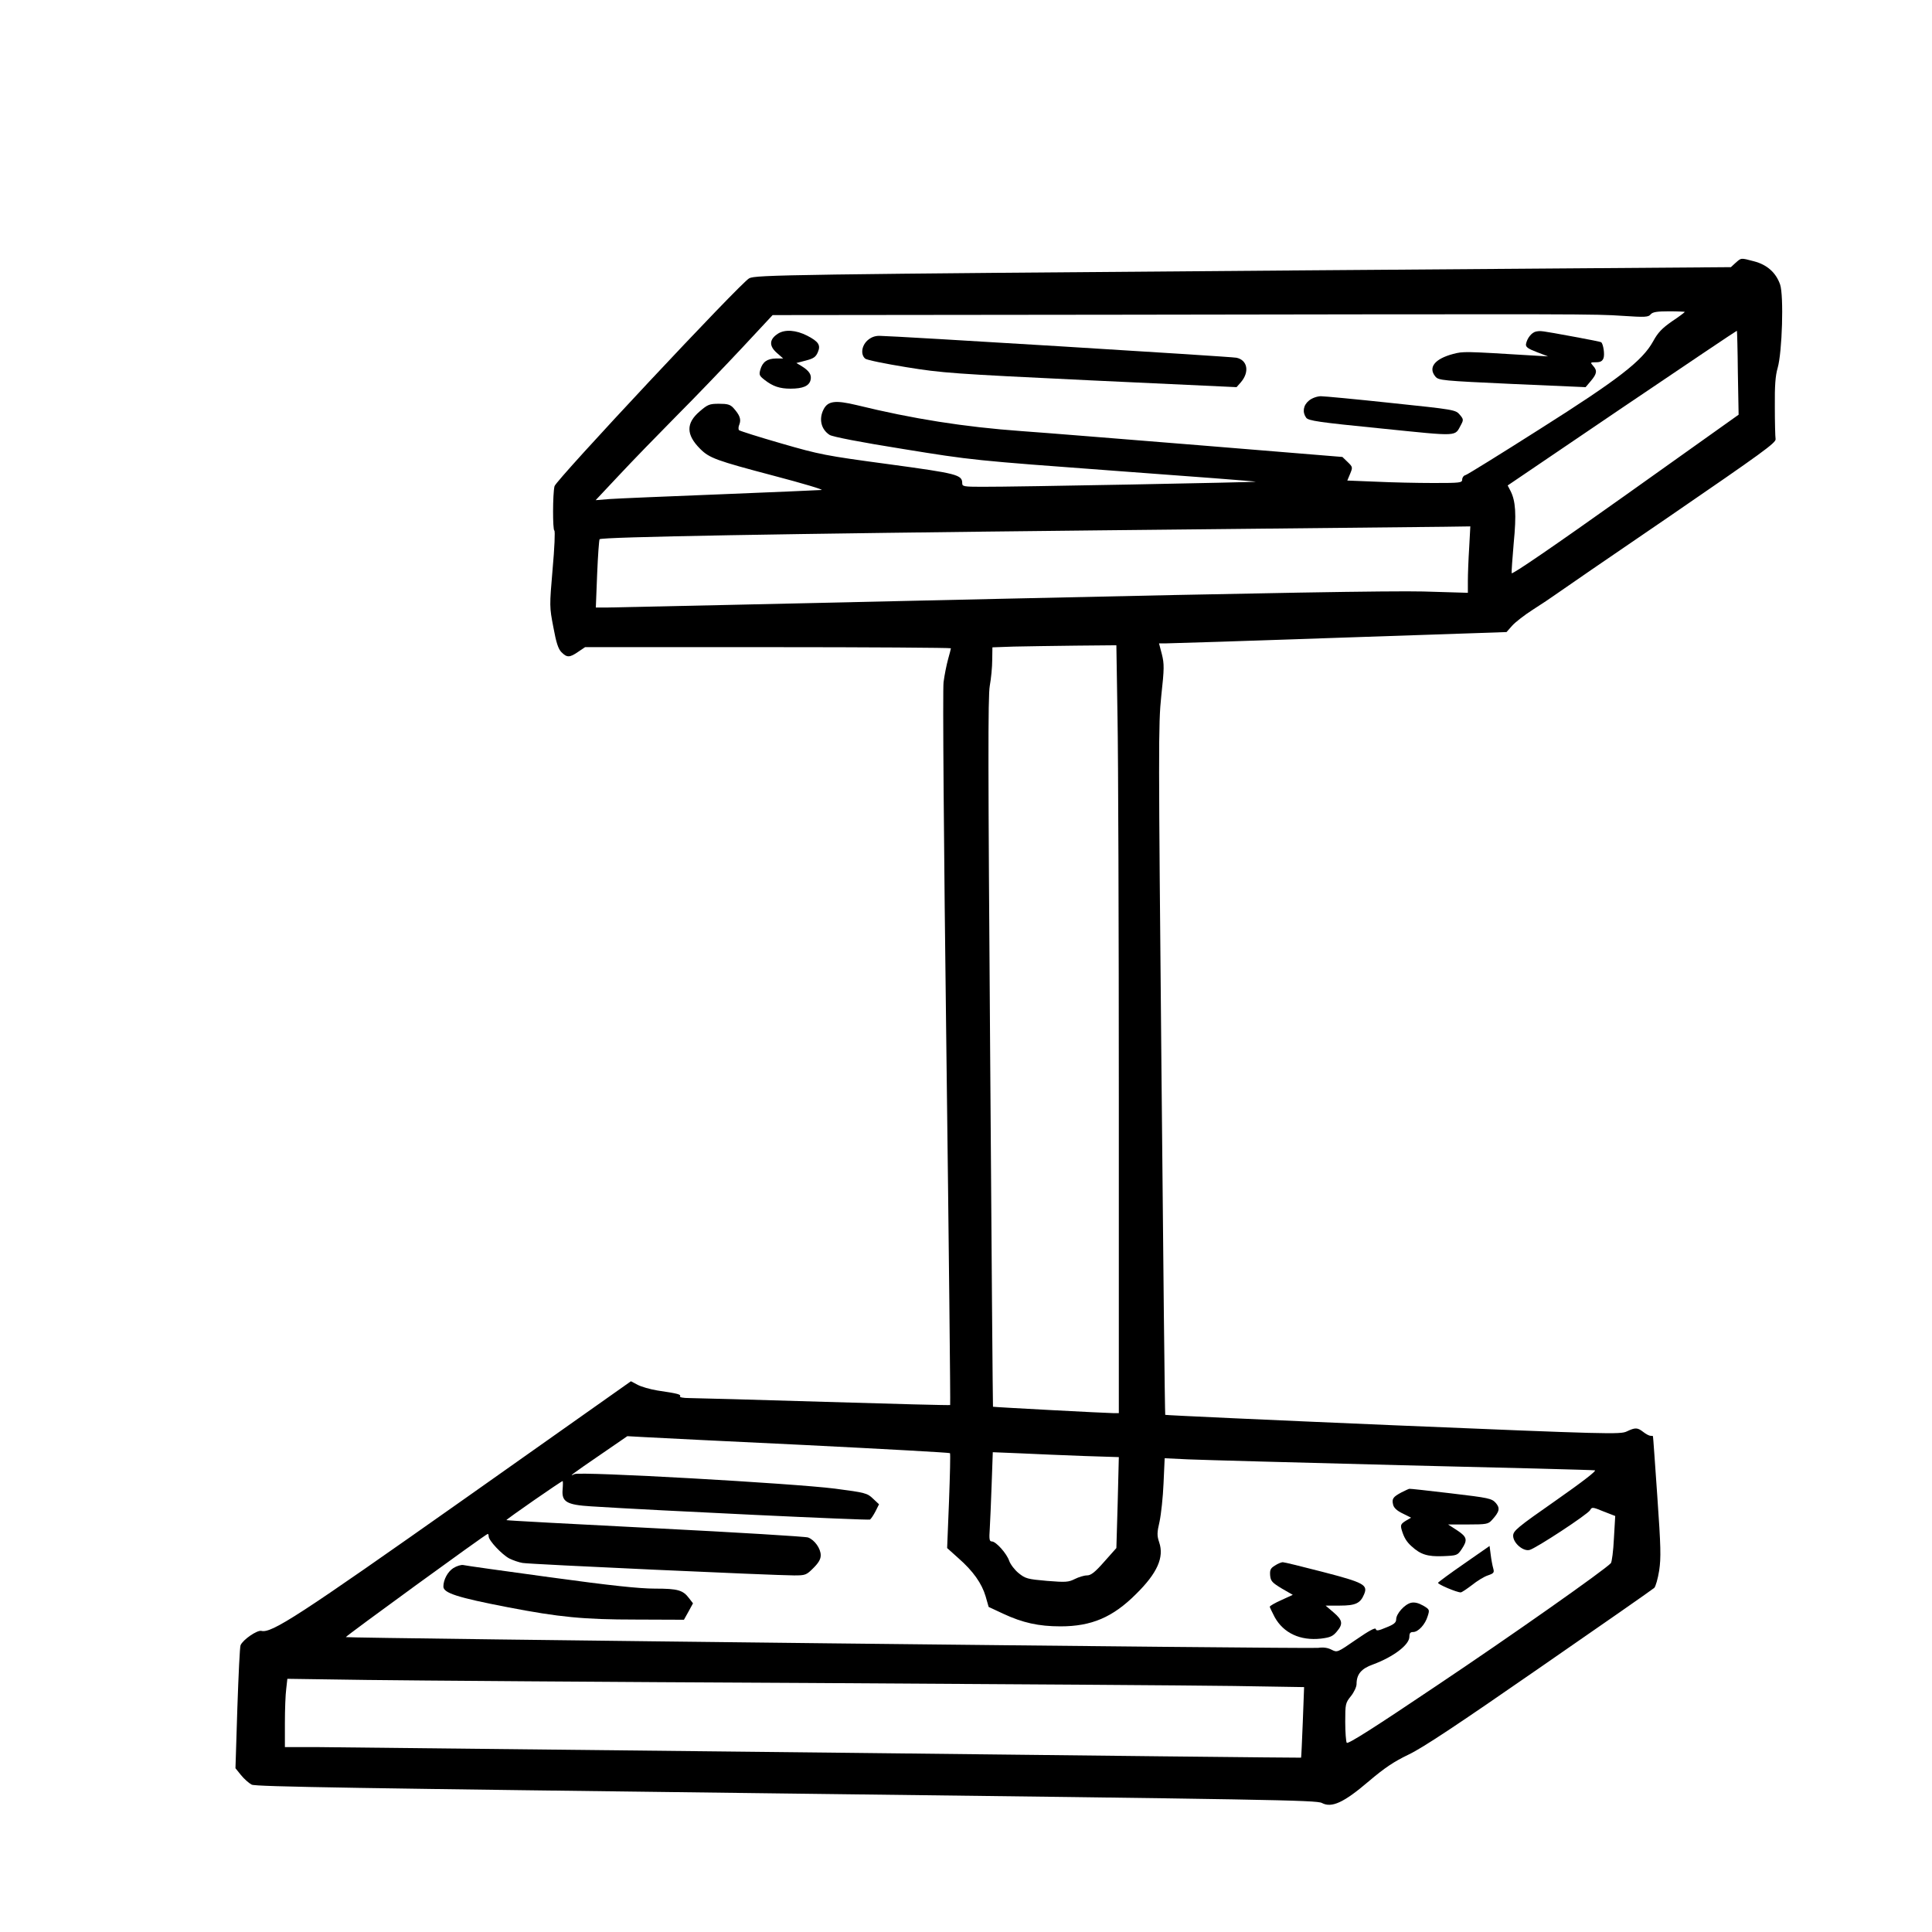 <?xml version="1.0" standalone="no"?>
<!DOCTYPE svg PUBLIC "-//W3C//DTD SVG 20010904//EN"
 "http://www.w3.org/TR/2001/REC-SVG-20010904/DTD/svg10.dtd">
<svg version="1.0" xmlns="http://www.w3.org/2000/svg"
 width="1024pt" height="1024pt" viewBox="0 0 1024 1024"
 preserveAspectRatio="xMidYMid meet">
<g transform="translate(0,1024) scale(0.1,-0.1)"
fill="#000000" stroke="none">
<path d="M9199 8847 l-25 -23 -2265 -17 c-2734 -21 -2904 -24 -2938 -42 -44
-22 -1025 -1070 -1032 -1102 -10 -42 -10 -231 -1 -235 5 -1 1 -93 -9 -203 -17
-199 -17 -201 4 -310 15 -82 26 -115 43 -132 29 -29 43 -29 88 2 l37 25 969 0
c534 0 970 -3 970 -6 0 -3 -7 -29 -15 -58 -8 -29 -19 -83 -24 -122 -5 -40 1
-844 15 -1949 13 -1033 22 -1881 20 -1882 -2 -2 -302 6 -667 17 -365 11 -688
20 -717 20 -30 0 -51 4 -48 9 7 10 -10 15 -119 31 -38 6 -86 20 -105 30 l-36
19 -879 -621 c-883 -623 -1026 -716 -1080 -702 -22 5 -97 -46 -110 -76 -4 -8
-11 -158 -17 -333 l-10 -319 29 -36 c17 -21 42 -43 57 -51 23 -11 551 -19
2834 -47 2553 -31 2810 -35 2838 -50 52 -28 117 2 249 115 85 72 133 104 210
141 74 35 255 155 695 460 327 226 601 417 608 424 7 7 19 48 26 92 10 68 9
124 -10 394 -12 173 -22 316 -23 318 0 1 -7 2 -13 2 -7 0 -24 9 -38 20 -31 24
-42 25 -88 3 -34 -16 -92 -15 -1239 33 -662 28 -1205 53 -1207 55 -2 2 -11
824 -20 1826 -16 1715 -17 1833 -1 1985 16 145 16 169 3 221 l-15 57 37 0 c21
0 435 13 921 30 l884 30 30 34 c17 19 66 57 110 85 44 28 98 64 120 80 22 16
294 203 605 415 488 335 565 390 561 409 -2 12 -4 90 -4 172 -1 112 3 164 15
205 24 84 33 382 13 442 -22 63 -69 105 -138 123 -72 19 -67 19 -98 -8z m-269
-260 c0 -2 -30 -25 -68 -50 -53 -37 -75 -60 -100 -106 -57 -103 -180 -199
-602 -466 -206 -131 -382 -240 -392 -243 -10 -2 -18 -13 -18 -23 0 -18 -10
-19 -153 -19 -85 0 -222 3 -305 7 l-151 6 15 36 c14 34 14 36 -13 62 l-28 27
-745 61 c-410 33 -839 68 -955 76 -305 22 -577 65 -875 138 -113 27 -152 22
-175 -23 -26 -51 -13 -106 32 -135 15 -10 165 -39 391 -75 364 -59 372 -60
1116 -115 412 -30 750 -56 752 -58 4 -3 -1284 -28 -1453 -27 -93 0 -103 2
-103 18 0 46 -24 52 -392 102 -335 45 -364 51 -568 110 -118 34 -219 66 -223
70 -4 4 -4 18 2 31 10 27 2 49 -32 87 -17 18 -31 22 -76 22 -51 0 -60 -4 -102
-40 -74 -63 -73 -124 2 -199 49 -49 85 -62 388 -142 156 -41 270 -75 255 -76
-16 -1 -258 -12 -539 -23 -280 -11 -543 -22 -584 -25 l-74 -6 124 132 c68 73
205 214 304 314 99 99 254 261 345 358 l165 177 1840 2 c2496 4 2512 4 2665
-6 120 -8 137 -7 149 8 10 12 32 16 97 16 46 0 84 -2 84 -3z m281 -323 l4
-222 -600 -427 c-374 -266 -601 -422 -603 -413 -1 7 4 80 11 160 15 153 10
223 -17 276 l-15 29 606 411 c334 226 608 410 609 409 1 -1 4 -102 5 -223z
m-1424 -926 c-4 -62 -7 -142 -7 -176 l0 -64 -237 7 c-168 4 -833 -7 -2250 -39
-1107 -25 -2040 -46 -2074 -46 l-61 0 7 178 c4 97 10 180 13 184 13 12 945 29
2647 47 930 10 1753 18 1829 19 l139 2 -6 -112z m-1864 -895 c4 -207 7 -1123
7 -2035 l0 -1658 -27 0 c-36 0 -637 32 -640 34 -1 0 -8 845 -15 1876 -11 1508
-12 1889 -2 1945 7 38 13 100 13 137 l1 67 113 4 c61 1 209 4 328 5 l216 2 6
-377z m-1655 -3862 c419 -21 764 -40 767 -43 3 -2 0 -117 -5 -254 l-10 -249
59 -53 c79 -69 125 -135 145 -203 l16 -56 77 -36 c103 -48 188 -67 304 -67
164 0 277 48 400 171 113 111 150 195 123 274 -12 36 -12 51 2 111 8 38 18
129 21 202 l6 133 126 -6 c69 -3 578 -17 1131 -31 553 -13 1013 -25 1023 -27
12 -1 -67 -62 -207 -160 -205 -143 -226 -161 -226 -187 0 -38 53 -84 87 -75
33 8 309 189 321 211 9 17 13 17 71 -7 l62 -24 -7 -120 c-3 -66 -11 -124 -16
-130 -33 -36 -527 -384 -923 -649 -327 -220 -471 -312 -477 -303 -4 6 -8 56
-8 111 0 94 1 100 30 136 17 21 30 50 30 64 0 52 25 82 87 104 108 40 193 104
193 147 0 19 5 25 20 25 27 0 64 40 77 84 11 34 10 36 -24 56 -25 14 -45 19
-64 15 -34 -8 -79 -58 -79 -88 0 -17 -12 -27 -53 -43 -42 -18 -53 -19 -55 -8
-2 9 -36 -9 -104 -56 -100 -69 -100 -69 -130 -54 -21 11 -44 14 -72 10 -40 -6
-5146 51 -5153 57 -3 4 743 547 752 547 3 0 5 -6 5 -13 0 -22 70 -96 109 -117
20 -10 52 -21 71 -24 38 -7 1335 -66 1439 -66 60 0 65 2 102 39 28 28 39 47
39 68 0 35 -32 81 -67 94 -13 5 -378 27 -810 49 -432 22 -787 41 -789 43 -3 3
291 207 298 207 2 0 2 -20 0 -44 -6 -66 21 -82 151 -90 343 -22 1470 -75 1478
-70 5 3 18 22 29 43 l19 38 -32 30 c-30 29 -41 32 -202 53 -221 28 -1351 92
-1380 77 -37 -18 -10 2 136 102 l144 99 90 -5 c50 -3 433 -22 853 -42z m1475
-58 l187 -6 -6 -241 -7 -241 -64 -72 c-50 -57 -71 -73 -92 -73 -15 0 -44 -9
-64 -19 -34 -17 -48 -18 -148 -10 -103 9 -114 12 -150 41 -21 17 -43 46 -50
65 -13 39 -70 103 -92 103 -13 0 -15 11 -11 68 2 37 7 143 10 236 l6 169 147
-6 c80 -4 230 -10 334 -14z m-1478 -1203 c1045 -6 2068 -13 2274 -16 l373 -6
-7 -187 c-4 -102 -8 -187 -9 -187 0 -1 -1133 11 -2516 27 -1383 15 -2595 28
-2692 29 l-178 0 0 128 c0 70 3 151 7 180 l6 54 421 -6 c232 -3 1276 -11 2321
-16z"/>
<path d="M4124 8472 c-47 -30 -49 -65 -7 -102 l34 -30 -38 0 c-47 -1 -71 -18
-83 -59 -8 -28 -5 -33 23 -55 44 -34 80 -46 137 -46 65 0 98 14 106 45 7 28
-6 49 -48 75 l-27 16 50 13 c42 11 53 19 64 45 16 37 3 56 -57 87 -59 30 -117
34 -154 11z"/>
<path d="M8142 8483 c-24 -5 -48 -35 -54 -67 -2 -15 10 -24 57 -42 l60 -23
-85 5 c-361 22 -364 22 -418 8 -98 -26 -134 -72 -94 -120 17 -20 35 -22 407
-39 l389 -17 28 33 c32 38 35 55 11 81 -15 17 -14 18 16 18 24 0 34 6 40 22 7
20 -1 73 -12 84 -2 2 -66 15 -143 29 -185 34 -176 32 -202 28z"/>
<path d="M4597 8435 c-31 -29 -36 -75 -11 -96 8 -7 106 -27 217 -45 191 -31
245 -35 977 -70 l774 -36 23 26 c47 55 35 118 -24 130 -28 6 -1824 116 -1892
116 -25 0 -45 -8 -64 -25z"/>
<path d="M6938 8117 c-31 -25 -36 -62 -15 -91 12 -16 65 -24 397 -57 424 -43
388 -44 425 22 12 23 12 28 -8 51 -22 26 -28 27 -362 62 -187 20 -356 36 -375
36 -21 -1 -46 -10 -62 -23z"/>
<path d="M7428 2330 c-45 -24 -52 -34 -44 -66 4 -16 21 -32 51 -46 l44 -22
-29 -17 c-25 -16 -28 -22 -21 -47 12 -41 26 -64 53 -88 47 -43 84 -55 165 -52
75 3 78 4 100 37 33 49 29 65 -24 100 l-48 31 106 0 c97 0 107 2 126 23 41 45
45 63 21 91 -22 24 -35 27 -238 51 -118 14 -217 25 -220 24 -3 0 -22 -9 -42
-19z"/>
<path d="M7760 1952 c-74 -51 -136 -97 -138 -101 -3 -8 99 -51 120 -51 6 0 32
18 60 39 27 22 65 45 84 51 32 11 35 15 28 39 -4 14 -10 46 -13 71 l-6 46
-135 -94z"/>
<path d="M6757 1942 c-23 -14 -27 -23 -25 -52 3 -30 10 -38 61 -69 l59 -34
-61 -28 c-34 -15 -61 -31 -61 -35 0 -3 12 -28 26 -55 47 -85 136 -126 245
-114 49 6 63 12 84 37 35 41 31 61 -17 102 l-42 36 75 0 c84 0 109 12 129 60
21 50 -1 62 -221 119 -108 28 -202 51 -210 51 -8 0 -27 -8 -42 -18z"/>
<path d="M2403 1929 c-30 -19 -53 -62 -53 -98 0 -34 73 -58 343 -110 270 -52
399 -65 677 -65 l255 -1 24 43 24 44 -20 26 c-33 44 -59 52 -182 52 -82 0
-234 16 -555 60 -242 33 -450 62 -461 65 -11 2 -34 -5 -52 -16z"/>
</g>
</svg>
